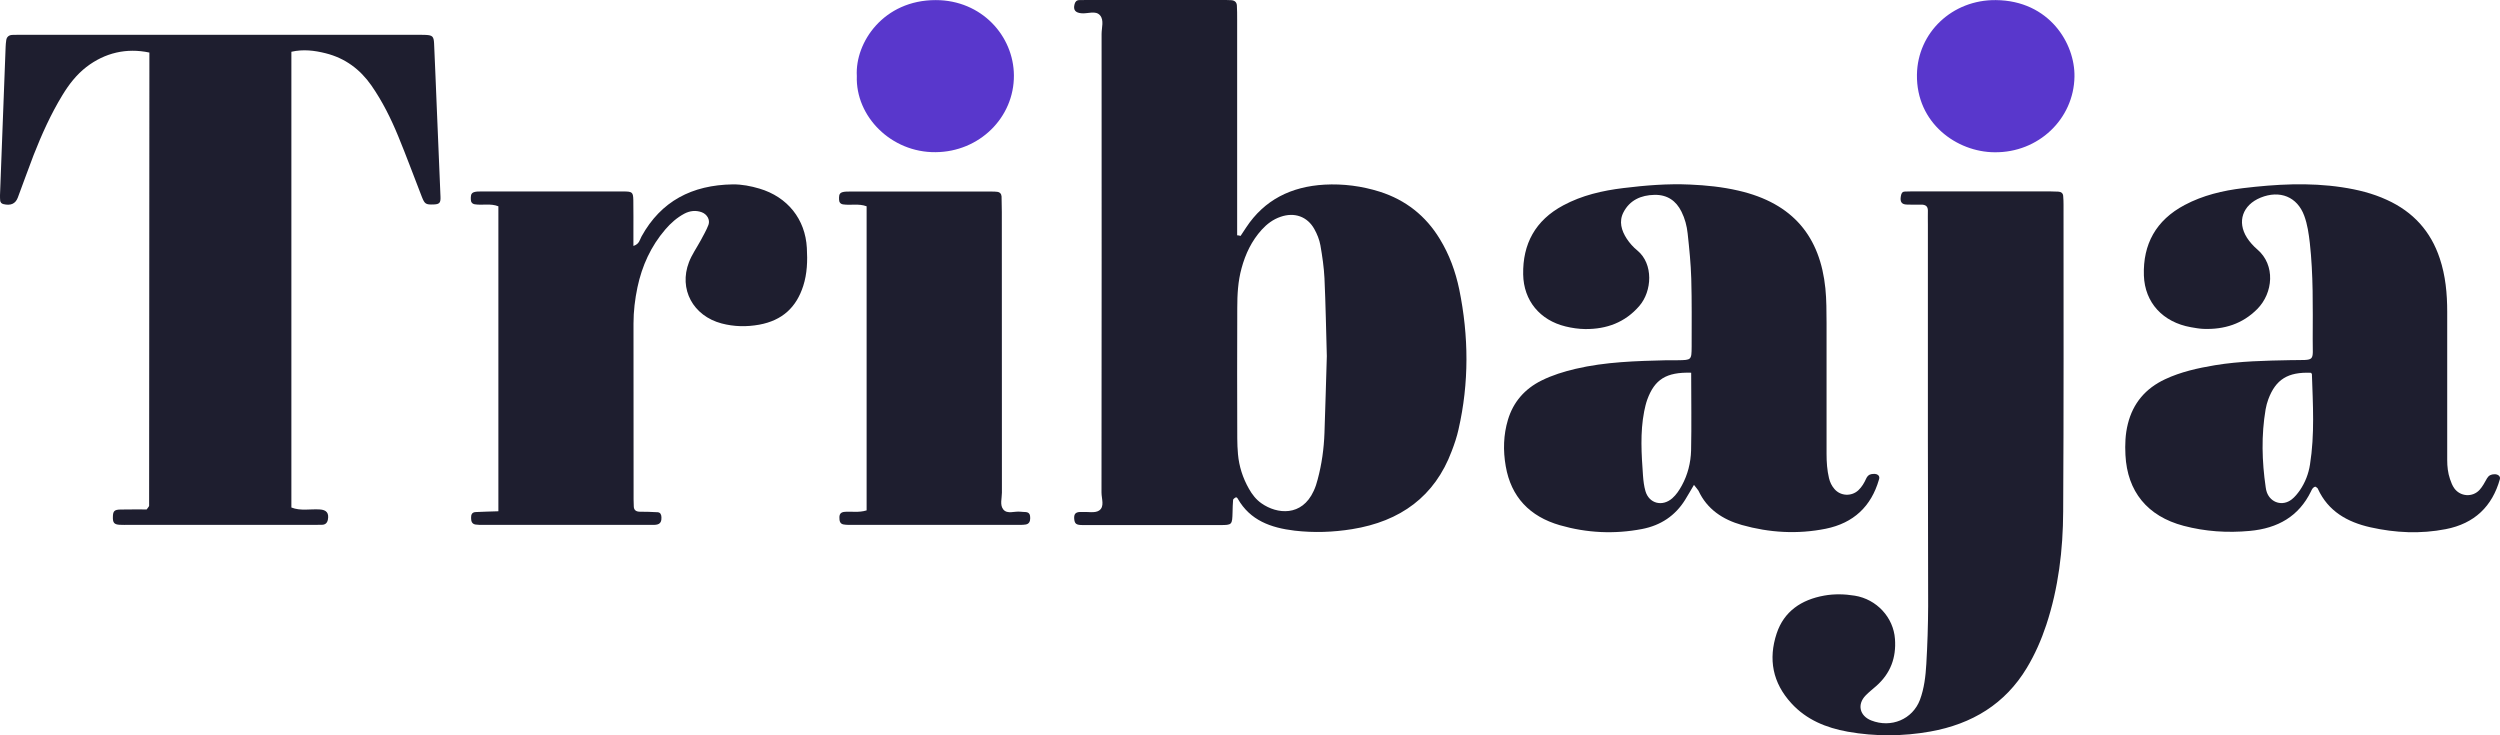 <svg width="85" height="25" viewBox="0 0 85 25" fill="none" xmlns="http://www.w3.org/2000/svg">
<g id="Tribja logo black" clip-path="url(#clip0_1318_14745)">
<path id="Vector" d="M42.18 8.021C42.242 7.926 42.306 7.831 42.368 7.736C42.988 6.795 43.898 6.343 45.032 6.278C45.671 6.243 46.301 6.326 46.906 6.516C47.797 6.798 48.48 7.344 48.953 8.125C49.279 8.656 49.487 9.232 49.614 9.837C49.939 11.428 49.952 13.017 49.589 14.602C49.534 14.851 49.451 15.097 49.358 15.338C48.784 16.878 47.613 17.727 45.972 17.991C45.327 18.095 44.675 18.119 44.015 18.042C43.203 17.944 42.506 17.692 42.088 16.962C42.063 16.917 42.039 16.893 41.993 16.923C41.965 16.941 41.928 16.97 41.925 16.997C41.913 17.134 41.91 17.273 41.907 17.41C41.895 17.846 41.895 17.852 41.477 17.852C39.922 17.855 38.367 17.855 36.812 17.852C36.591 17.852 36.538 17.81 36.523 17.641C36.511 17.484 36.563 17.416 36.714 17.407H36.775C36.978 17.395 37.227 17.454 37.368 17.359C37.565 17.229 37.451 16.956 37.451 16.748C37.457 11.55 37.457 6.352 37.454 1.155C37.454 0.941 37.543 0.686 37.402 0.522C37.251 0.344 36.981 0.475 36.763 0.451C36.56 0.43 36.483 0.338 36.535 0.142C36.557 0.059 36.603 0.003 36.701 0.003C36.784 0.003 36.864 0 36.947 0H41.55C41.652 0 41.756 0 41.858 0.006C41.974 0.012 42.048 0.071 42.054 0.187C42.063 0.344 42.063 0.502 42.063 0.662V8C42.1 8 42.14 8.009 42.18 8.021ZM45.112 12.108C45.087 11.232 45.072 10.345 45.032 9.457C45.013 9.083 44.958 8.709 44.894 8.341C44.86 8.151 44.783 7.958 44.688 7.789C44.451 7.362 44.012 7.207 43.541 7.371C43.286 7.457 43.078 7.614 42.899 7.81C42.555 8.19 42.346 8.632 42.214 9.116C42.091 9.561 42.067 10.012 42.067 10.467C42.06 11.948 42.063 13.429 42.067 14.907C42.067 15.085 42.076 15.264 42.091 15.439C42.128 15.857 42.254 16.249 42.463 16.617C42.571 16.81 42.706 16.985 42.89 17.113C43.416 17.484 44.264 17.573 44.666 16.691C44.724 16.567 44.768 16.433 44.801 16.3C44.94 15.783 45.013 15.255 45.032 14.72C45.063 13.86 45.084 12.99 45.112 12.108Z" fill="#1E1E2F"/>
<path id="Vector_2" d="M9.907 1.76V17.255C10.22 17.38 10.549 17.3 10.872 17.321C11.099 17.335 11.191 17.442 11.148 17.668C11.127 17.775 11.065 17.843 10.943 17.843C10.841 17.843 10.737 17.846 10.635 17.846H4.373C4.271 17.846 4.167 17.849 4.065 17.843C3.881 17.831 3.832 17.772 3.838 17.573C3.841 17.38 3.887 17.329 4.09 17.324C4.397 17.318 4.701 17.321 4.987 17.321C5.018 17.279 5.03 17.264 5.043 17.246C5.052 17.232 5.07 17.214 5.07 17.196C5.073 12.173 5.076 7.151 5.079 2.128V1.787C4.299 1.621 3.565 1.796 2.938 2.277C2.597 2.541 2.342 2.873 2.123 3.233C1.727 3.883 1.42 4.568 1.143 5.272C0.956 5.753 0.787 6.24 0.605 6.72C0.525 6.931 0.36 6.999 0.117 6.94C0.052 6.925 0.012 6.881 0.006 6.818C0 6.759 0 6.7 0 6.64C0.065 4.96 0.126 3.28 0.191 1.603C0.194 1.523 0.2 1.446 0.212 1.368C0.227 1.256 0.301 1.193 0.415 1.187C0.559 1.181 0.701 1.184 0.845 1.184H14.107C14.23 1.184 14.353 1.181 14.476 1.187C14.704 1.199 14.747 1.238 14.759 1.478C14.793 2.208 14.82 2.939 14.851 3.672C14.894 4.678 14.937 5.687 14.977 6.694C14.986 6.899 14.937 6.946 14.741 6.952C14.476 6.961 14.439 6.937 14.341 6.688C14.074 6.005 13.822 5.316 13.542 4.637C13.293 4.031 13.001 3.443 12.623 2.9C12.242 2.357 11.735 1.977 11.072 1.811C10.694 1.716 10.312 1.668 9.907 1.76Z" fill="#1E1E2F"/>
<path id="Vector_3" d="M65.548 14.869V7.635C65.548 7.477 65.544 7.317 65.548 7.16C65.548 7.008 65.462 6.955 65.317 6.958C65.155 6.961 64.989 6.961 64.826 6.955C64.657 6.949 64.595 6.863 64.629 6.673C64.642 6.599 64.66 6.513 64.771 6.513C64.853 6.513 64.933 6.507 65.016 6.507H69.681C69.783 6.507 69.886 6.51 69.988 6.516C70.077 6.522 70.142 6.569 70.148 6.661C70.157 6.759 70.16 6.857 70.16 6.958C70.16 10.437 70.169 13.913 70.148 17.392C70.142 18.698 69.988 19.992 69.573 21.248C69.404 21.758 69.189 22.248 68.912 22.708C68.175 23.934 67.051 24.617 65.631 24.872C64.696 25.038 63.76 25.044 62.825 24.878C62.085 24.745 61.418 24.471 60.908 23.913C60.266 23.213 60.118 22.409 60.407 21.536C60.656 20.788 61.243 20.39 62.023 20.25C62.367 20.188 62.718 20.197 63.062 20.253C63.809 20.375 64.377 20.992 64.429 21.726C64.475 22.355 64.282 22.892 63.794 23.323C63.673 23.43 63.544 23.53 63.434 23.643C63.136 23.946 63.225 24.338 63.621 24.495C64.3 24.762 65.026 24.457 65.278 23.795C65.425 23.4 65.471 22.984 65.495 22.572C65.533 21.922 65.554 21.269 65.557 20.616C65.554 18.701 65.548 16.783 65.548 14.869Z" fill="#1E1E2F"/>
<path id="Vector_4" d="M57.595 16.486C57.476 16.685 57.389 16.843 57.294 16.994C56.959 17.534 56.465 17.864 55.832 17.986C54.891 18.167 53.954 18.122 53.038 17.858C52.009 17.561 51.376 16.896 51.195 15.851C51.102 15.317 51.115 14.786 51.272 14.266C51.453 13.667 51.84 13.221 52.415 12.936C52.78 12.755 53.167 12.636 53.567 12.541C54.59 12.301 55.632 12.274 56.677 12.248C56.8 12.245 56.922 12.248 57.045 12.248C57.509 12.242 57.512 12.242 57.516 11.788C57.516 11.016 57.525 10.244 57.503 9.475C57.488 8.962 57.436 8.451 57.38 7.937C57.353 7.682 57.288 7.433 57.171 7.198C56.987 6.824 56.686 6.617 56.252 6.625C55.792 6.634 55.411 6.807 55.199 7.216C55.036 7.528 55.128 7.837 55.309 8.116C55.407 8.264 55.53 8.404 55.669 8.516C56.222 8.97 56.173 9.9 55.736 10.404C55.254 10.962 54.627 11.194 53.896 11.188C53.671 11.185 53.444 11.152 53.229 11.099C52.359 10.888 51.803 10.223 51.788 9.33C51.769 8.3 52.196 7.492 53.152 6.982C53.788 6.64 54.486 6.48 55.196 6.394C55.945 6.302 56.701 6.24 57.46 6.275C58.013 6.299 58.56 6.355 59.101 6.48C60.979 6.91 61.885 8.062 62.063 9.805C62.103 10.196 62.1 10.594 62.103 10.989C62.106 12.47 62.106 13.954 62.103 15.436C62.103 15.715 62.122 15.988 62.186 16.258C62.22 16.398 62.278 16.519 62.371 16.626C62.577 16.869 62.951 16.887 63.185 16.668C63.305 16.555 63.384 16.418 63.449 16.273C63.483 16.199 63.535 16.136 63.624 16.121C63.704 16.11 63.787 16.098 63.855 16.154C63.91 16.199 63.901 16.261 63.882 16.314C63.621 17.214 63.025 17.784 62.076 17.977C61.117 18.17 60.158 18.113 59.221 17.849C58.573 17.665 58.038 17.312 57.749 16.685C57.721 16.638 57.678 16.596 57.595 16.486ZM57.5 12.672C56.652 12.648 56.259 12.898 56.007 13.586C55.961 13.714 55.93 13.851 55.902 13.987C55.761 14.711 55.81 15.442 55.862 16.172C55.875 16.347 55.896 16.528 55.945 16.697C56.068 17.122 56.52 17.238 56.858 16.941C56.996 16.819 57.092 16.671 57.181 16.51C57.386 16.136 57.485 15.73 57.497 15.317C57.516 14.45 57.5 13.583 57.5 12.672Z" fill="#1E1E2F"/>
<path id="Vector_5" d="M78.724 16.546C78.635 16.564 78.605 16.641 78.574 16.706C78.159 17.558 77.446 17.962 76.494 18.051C75.729 18.122 74.979 18.072 74.244 17.878C73.009 17.552 72.327 16.709 72.265 15.468C72.247 15.112 72.259 14.762 72.348 14.409C72.523 13.708 72.948 13.206 73.611 12.895C74.149 12.642 74.727 12.515 75.311 12.417C76.162 12.277 77.022 12.262 77.879 12.245C78.752 12.23 78.629 12.328 78.632 11.52C78.635 10.434 78.654 9.344 78.534 8.261C78.497 7.946 78.454 7.632 78.344 7.335C78.107 6.691 77.517 6.453 76.859 6.72C76.251 6.97 76.051 7.534 76.395 8.08C76.49 8.228 76.616 8.368 76.752 8.484C77.366 9.009 77.293 9.956 76.746 10.508C76.245 11.013 75.624 11.209 74.914 11.182C74.773 11.176 74.628 11.149 74.49 11.125C73.541 10.956 72.923 10.294 72.892 9.365C72.858 8.308 73.298 7.489 74.278 6.97C74.899 6.64 75.575 6.48 76.263 6.397C77.381 6.263 78.503 6.198 79.628 6.367C80.156 6.447 80.669 6.572 81.152 6.795C82.053 7.204 82.648 7.869 82.952 8.786C83.149 9.377 83.205 9.983 83.205 10.6V14.575C83.205 14.931 83.208 15.287 83.205 15.643C83.205 15.863 83.229 16.08 83.3 16.288C83.337 16.397 83.38 16.513 83.45 16.608C83.656 16.887 84.065 16.914 84.302 16.659C84.409 16.543 84.483 16.397 84.56 16.261C84.618 16.163 84.698 16.127 84.808 16.124C84.929 16.118 85.024 16.195 84.996 16.291C84.738 17.214 84.135 17.801 83.156 17.991C82.301 18.158 81.447 18.119 80.599 17.929C79.803 17.751 79.158 17.38 78.811 16.626C78.801 16.587 78.755 16.57 78.724 16.546ZM78.574 12.675C77.79 12.642 77.376 12.898 77.123 13.574C77.084 13.684 77.05 13.8 77.031 13.916C76.881 14.8 76.905 15.685 77.034 16.57C77.043 16.629 77.053 16.688 77.074 16.742C77.206 17.098 77.609 17.22 77.916 16.982C78.027 16.896 78.116 16.783 78.196 16.67C78.377 16.403 78.491 16.109 78.54 15.792C78.703 14.771 78.638 13.746 78.605 12.722C78.605 12.708 78.586 12.693 78.574 12.675Z" fill="#1E1E2F"/>
<path id="Vector_6" d="M16.945 17.383V7.014C16.675 6.907 16.405 6.988 16.143 6.946C16.051 6.931 16.008 6.869 16.008 6.78C16.008 6.682 15.996 6.572 16.116 6.533C16.189 6.51 16.276 6.51 16.355 6.51C17.972 6.51 19.588 6.507 21.204 6.51C21.499 6.51 21.527 6.539 21.533 6.803C21.539 7.177 21.536 7.554 21.536 7.929V8.362C21.742 8.297 21.751 8.148 21.813 8.038C22.474 6.839 23.53 6.29 24.913 6.269C25.224 6.266 25.528 6.326 25.82 6.412C26.779 6.697 27.381 7.454 27.433 8.43C27.458 8.867 27.445 9.3 27.31 9.721C27.077 10.446 26.603 10.894 25.814 11.039C25.38 11.117 24.959 11.108 24.538 10.998C23.564 10.742 23.07 9.831 23.426 8.911C23.524 8.656 23.69 8.421 23.822 8.178C23.915 8.003 24.016 7.831 24.087 7.647C24.151 7.474 24.041 7.284 23.859 7.216C23.657 7.142 23.457 7.166 23.269 7.264C23.014 7.4 22.805 7.587 22.621 7.801C22.126 8.377 21.828 9.042 21.674 9.766C21.588 10.173 21.539 10.585 21.539 11.001C21.542 12.996 21.542 14.993 21.542 16.988C21.542 17.068 21.546 17.145 21.549 17.226C21.555 17.347 21.631 17.395 21.748 17.398C21.951 17.401 22.157 17.401 22.36 17.416C22.455 17.422 22.486 17.499 22.489 17.585C22.492 17.689 22.477 17.79 22.363 17.828C22.289 17.852 22.2 17.846 22.12 17.846H16.411C16.328 17.846 16.245 17.846 16.165 17.834C16.042 17.813 16.017 17.718 16.017 17.611C16.014 17.502 16.042 17.416 16.174 17.41C16.414 17.398 16.657 17.392 16.945 17.383Z" fill="#1E1E2F"/>
<path id="Vector_7" d="M29.465 17.353V7.014C29.195 6.913 28.924 6.988 28.663 6.949C28.571 6.934 28.528 6.872 28.528 6.783C28.528 6.688 28.513 6.575 28.636 6.536C28.709 6.513 28.795 6.513 28.875 6.513H33.721C33.782 6.513 33.844 6.513 33.905 6.522C33.998 6.533 34.047 6.593 34.053 6.679C34.059 6.857 34.062 7.035 34.062 7.21C34.062 10.389 34.062 13.572 34.065 16.751C34.065 16.944 33.988 17.172 34.114 17.324C34.253 17.49 34.495 17.374 34.692 17.398C34.754 17.407 34.815 17.404 34.877 17.41C35.009 17.422 35.027 17.514 35.027 17.617C35.027 17.721 34.993 17.816 34.87 17.834C34.769 17.849 34.667 17.846 34.563 17.846H28.983C28.881 17.846 28.777 17.849 28.678 17.831C28.556 17.808 28.54 17.707 28.54 17.603C28.537 17.49 28.577 17.419 28.703 17.404C28.94 17.38 29.189 17.439 29.465 17.353Z" fill="#1E1E2F"/>
<path id="Vector_8" d="M67.816 5.177C66.537 5.171 65.151 4.191 65.176 2.538C65.198 1.101 66.381 -0.012 67.859 0.003C69.678 0.021 70.554 1.481 70.532 2.609C70.508 4.046 69.306 5.195 67.816 5.177Z" fill="#5937CC"/>
<path id="Vector_9" d="M29.132 2.585C29.067 1.437 30.045 -3.4129e-05 31.818 0.003C33.376 0.006 34.463 1.22 34.473 2.562C34.482 4.001 33.293 5.165 31.808 5.174C30.303 5.189 29.083 3.96 29.132 2.585Z" fill="#5937CC"/>
</g>
<defs>
<clipPath id="clip0_1318_14745">
<rect width="85" height="25" fill="white"/>
</clipPath>
</defs>
</svg>
